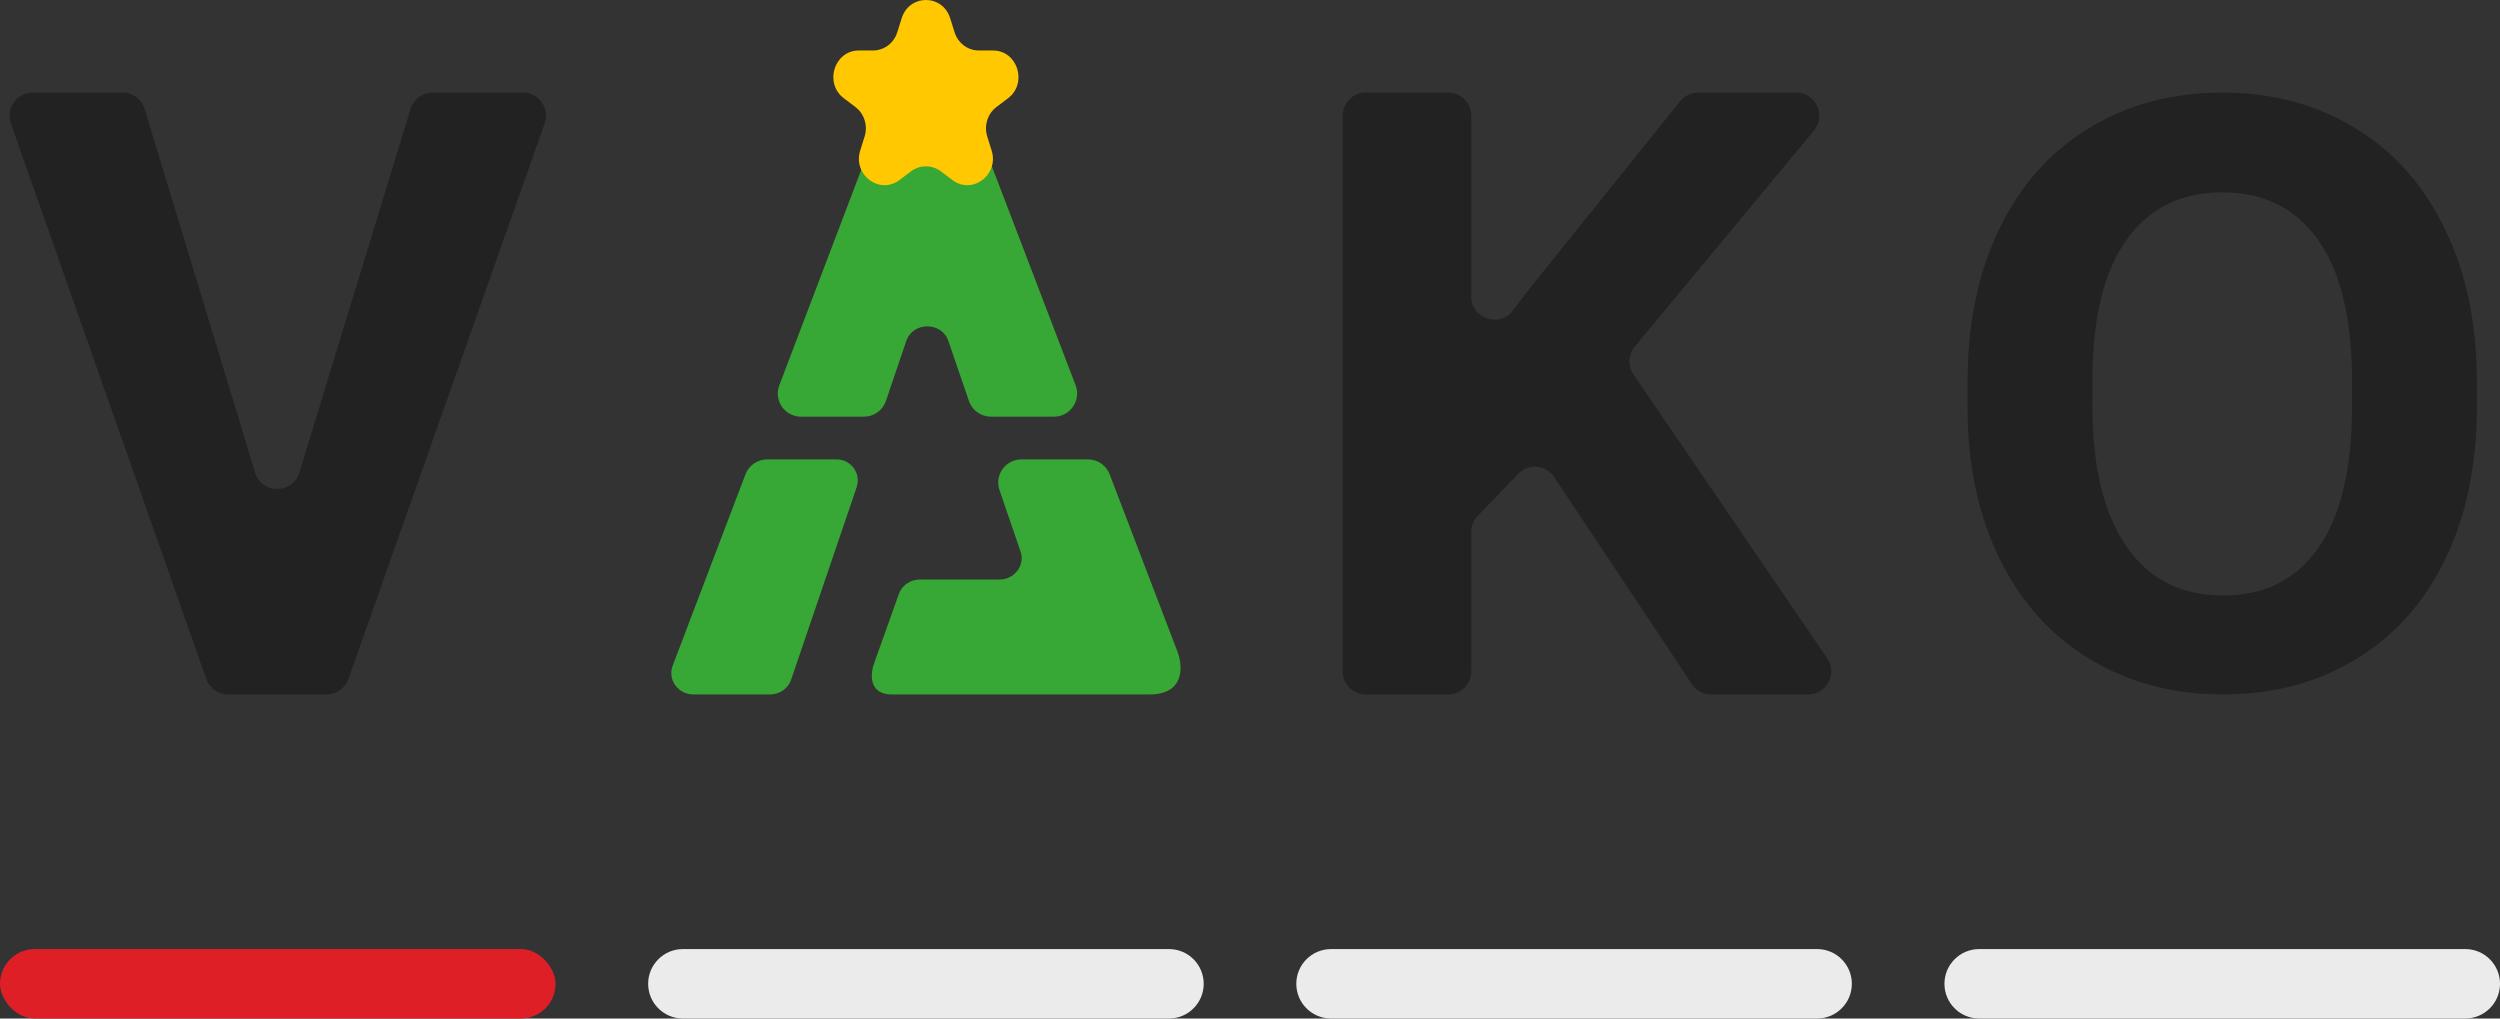 <svg width="108" height="44" viewBox="0 0 108 44" fill="none" xmlns="http://www.w3.org/2000/svg">
<rect x="0" y="0" width="108" height="44" fill="#333333" stroke="none"/>
<g clip-path="url(#clip0_4807_38741)">
<path d="M28 42.5C28 41.672 28.672 41 29.5 41H50.5C51.328 41 52 41.672 52 42.5C52 43.328 51.328 44 50.5 44H29.5C28.672 44 28 43.328 28 42.5Z" fill="#EBEBEB"/>
<path d="M56 42.5C56 41.672 56.672 41 57.5 41H78.5C79.328 41 80 41.672 80 42.5C80 43.328 79.328 44 78.5 44H57.5C56.672 44 56 43.328 56 42.5Z" fill="#EBEBEB"/>
<path d="M84 42.5C84 41.672 84.672 41 85.5 41H106.5C107.328 41 108 41.672 108 42.5C108 43.328 107.328 44 106.5 44H85.5C84.672 44 84 43.328 84 42.5Z" fill="#EBEBEB"/>
<rect y="41" width="24" height="3" rx="1.5" fill="#DF1F26"/>
<path d="M107 17.573C107 20.065 106.551 22.249 105.652 24.126C104.753 26.003 103.463 27.451 101.784 28.471C100.116 29.49 98.2 30 96.035 30C93.895 30 91.984 29.496 90.305 28.488C88.625 27.48 87.324 26.043 86.402 24.178C85.479 22.301 85.012 20.146 85 17.713V16.461C85 13.97 85.455 11.78 86.366 9.892C87.289 7.992 88.584 6.537 90.252 5.529C91.931 4.51 93.847 4 96 4C98.153 4 100.063 4.51 101.731 5.529C103.41 6.537 104.705 7.992 105.616 9.892C106.539 11.78 107 13.964 107 16.444V17.573ZM101.606 16.427C101.606 13.773 101.122 11.757 100.152 10.378C99.182 9 97.798 8.31 96 8.31C94.214 8.31 92.836 8.994 91.866 10.361C90.896 11.717 90.405 13.709 90.394 16.34V17.573C90.394 20.157 90.879 22.162 91.848 23.587C92.818 25.012 94.214 25.725 96.035 25.725C97.822 25.725 99.194 25.041 100.152 23.674C101.11 22.295 101.595 20.291 101.606 17.66V16.427Z" fill="#222222"/>
<path d="M67.141 20.608C66.787 20.076 66.031 20.008 65.588 20.468L63.84 22.281C63.661 22.467 63.56 22.716 63.56 22.975V29C63.56 29.552 63.112 30 62.56 30H59C58.448 30 58 29.552 58 29V5C58 4.448 58.448 4 59 4H62.56C63.112 4 63.56 4.448 63.56 5V12.808C63.56 13.766 64.779 14.176 65.358 13.411L66.007 12.554L72.583 4.373C72.772 4.137 73.059 4 73.362 4H77.594C78.44 4 78.904 4.987 78.363 5.638L70.621 14.974C70.336 15.317 70.313 15.807 70.565 16.176L78.933 28.436C79.386 29.1 78.91 30 78.107 30H73.919C73.585 30 73.272 29.832 73.087 29.554L67.141 20.608Z" fill="#222222"/>
<path d="M37.007 21.049L34.176 29.365C34.047 29.744 33.679 30 33.266 30H29.959C29.293 30 28.83 29.362 29.059 28.759L32.204 20.491C32.351 20.103 32.723 19.846 33.139 19.846H36.145C36.769 19.846 37.208 20.459 37.007 21.049Z" fill="#37A735"/>
<path d="M42.805 18C42.378 18 41.998 17.729 41.859 17.325L40.97 14.731C40.679 13.886 39.437 13.887 39.15 14.734L38.272 17.321C38.135 17.727 37.754 18 37.325 18H34.601C33.901 18 33.418 17.299 33.666 16.645L37.484 6.605C37.623 6.242 37.982 6 38.384 6H41.728C42.13 6 42.487 6.238 42.626 6.601L46.466 16.643C46.716 17.297 46.233 18 45.532 18H42.805Z" fill="#37A735"/>
<path d="M44.124 19.846C43.438 19.846 42.955 20.521 43.178 21.17L44.087 23.823C44.291 24.42 43.83 25.036 43.177 25.036H39.736C39.328 25.036 38.964 25.285 38.831 25.657L37.775 28.615C37.598 29.077 37.501 30 38.525 30H49.658C51.191 30 51.103 28.769 50.868 28.154L47.937 20.489C47.788 20.102 47.417 19.846 47.002 19.846H44.124Z" fill="#37A735"/>
<path d="M38.952 0.789C39.282 -0.263 40.718 -0.263 41.048 0.789L41.237 1.392C41.384 1.863 41.807 2.181 42.285 2.181H42.896C43.963 2.181 44.407 3.597 43.544 4.247L43.049 4.62C42.663 4.911 42.501 5.426 42.649 5.897L42.838 6.5C43.168 7.552 42.006 8.427 41.142 7.777L40.648 7.404C40.261 7.113 39.739 7.113 39.352 7.404L38.858 7.777C37.994 8.427 36.832 7.552 37.162 6.5L37.351 5.897C37.499 5.426 37.337 4.911 36.951 4.62L36.456 4.247C35.593 3.597 36.037 2.181 37.104 2.181H37.715C38.193 2.181 38.616 1.863 38.763 1.392L38.952 0.789Z" fill="#FFC800"/>
<path d="M11.019 20.414C11.306 21.359 12.643 21.36 12.932 20.416L17.734 4.708C17.862 4.287 18.25 4 18.69 4H22.586C23.276 4 23.759 4.682 23.529 5.333L15.052 29.333C14.911 29.733 14.533 30 14.109 30H9.855C9.431 30 9.053 29.732 8.912 29.332L0.469 5.332C0.24 4.681 0.722 4 1.412 4H5.29C5.731 4 6.119 4.288 6.247 4.709L11.019 20.414Z" fill="#222222"/>
</g>
<defs>
<clipPath id="clip0_4807_38741">
<rect width="108" height="44" fill="white"/>
</clipPath>
</defs>
</svg>

